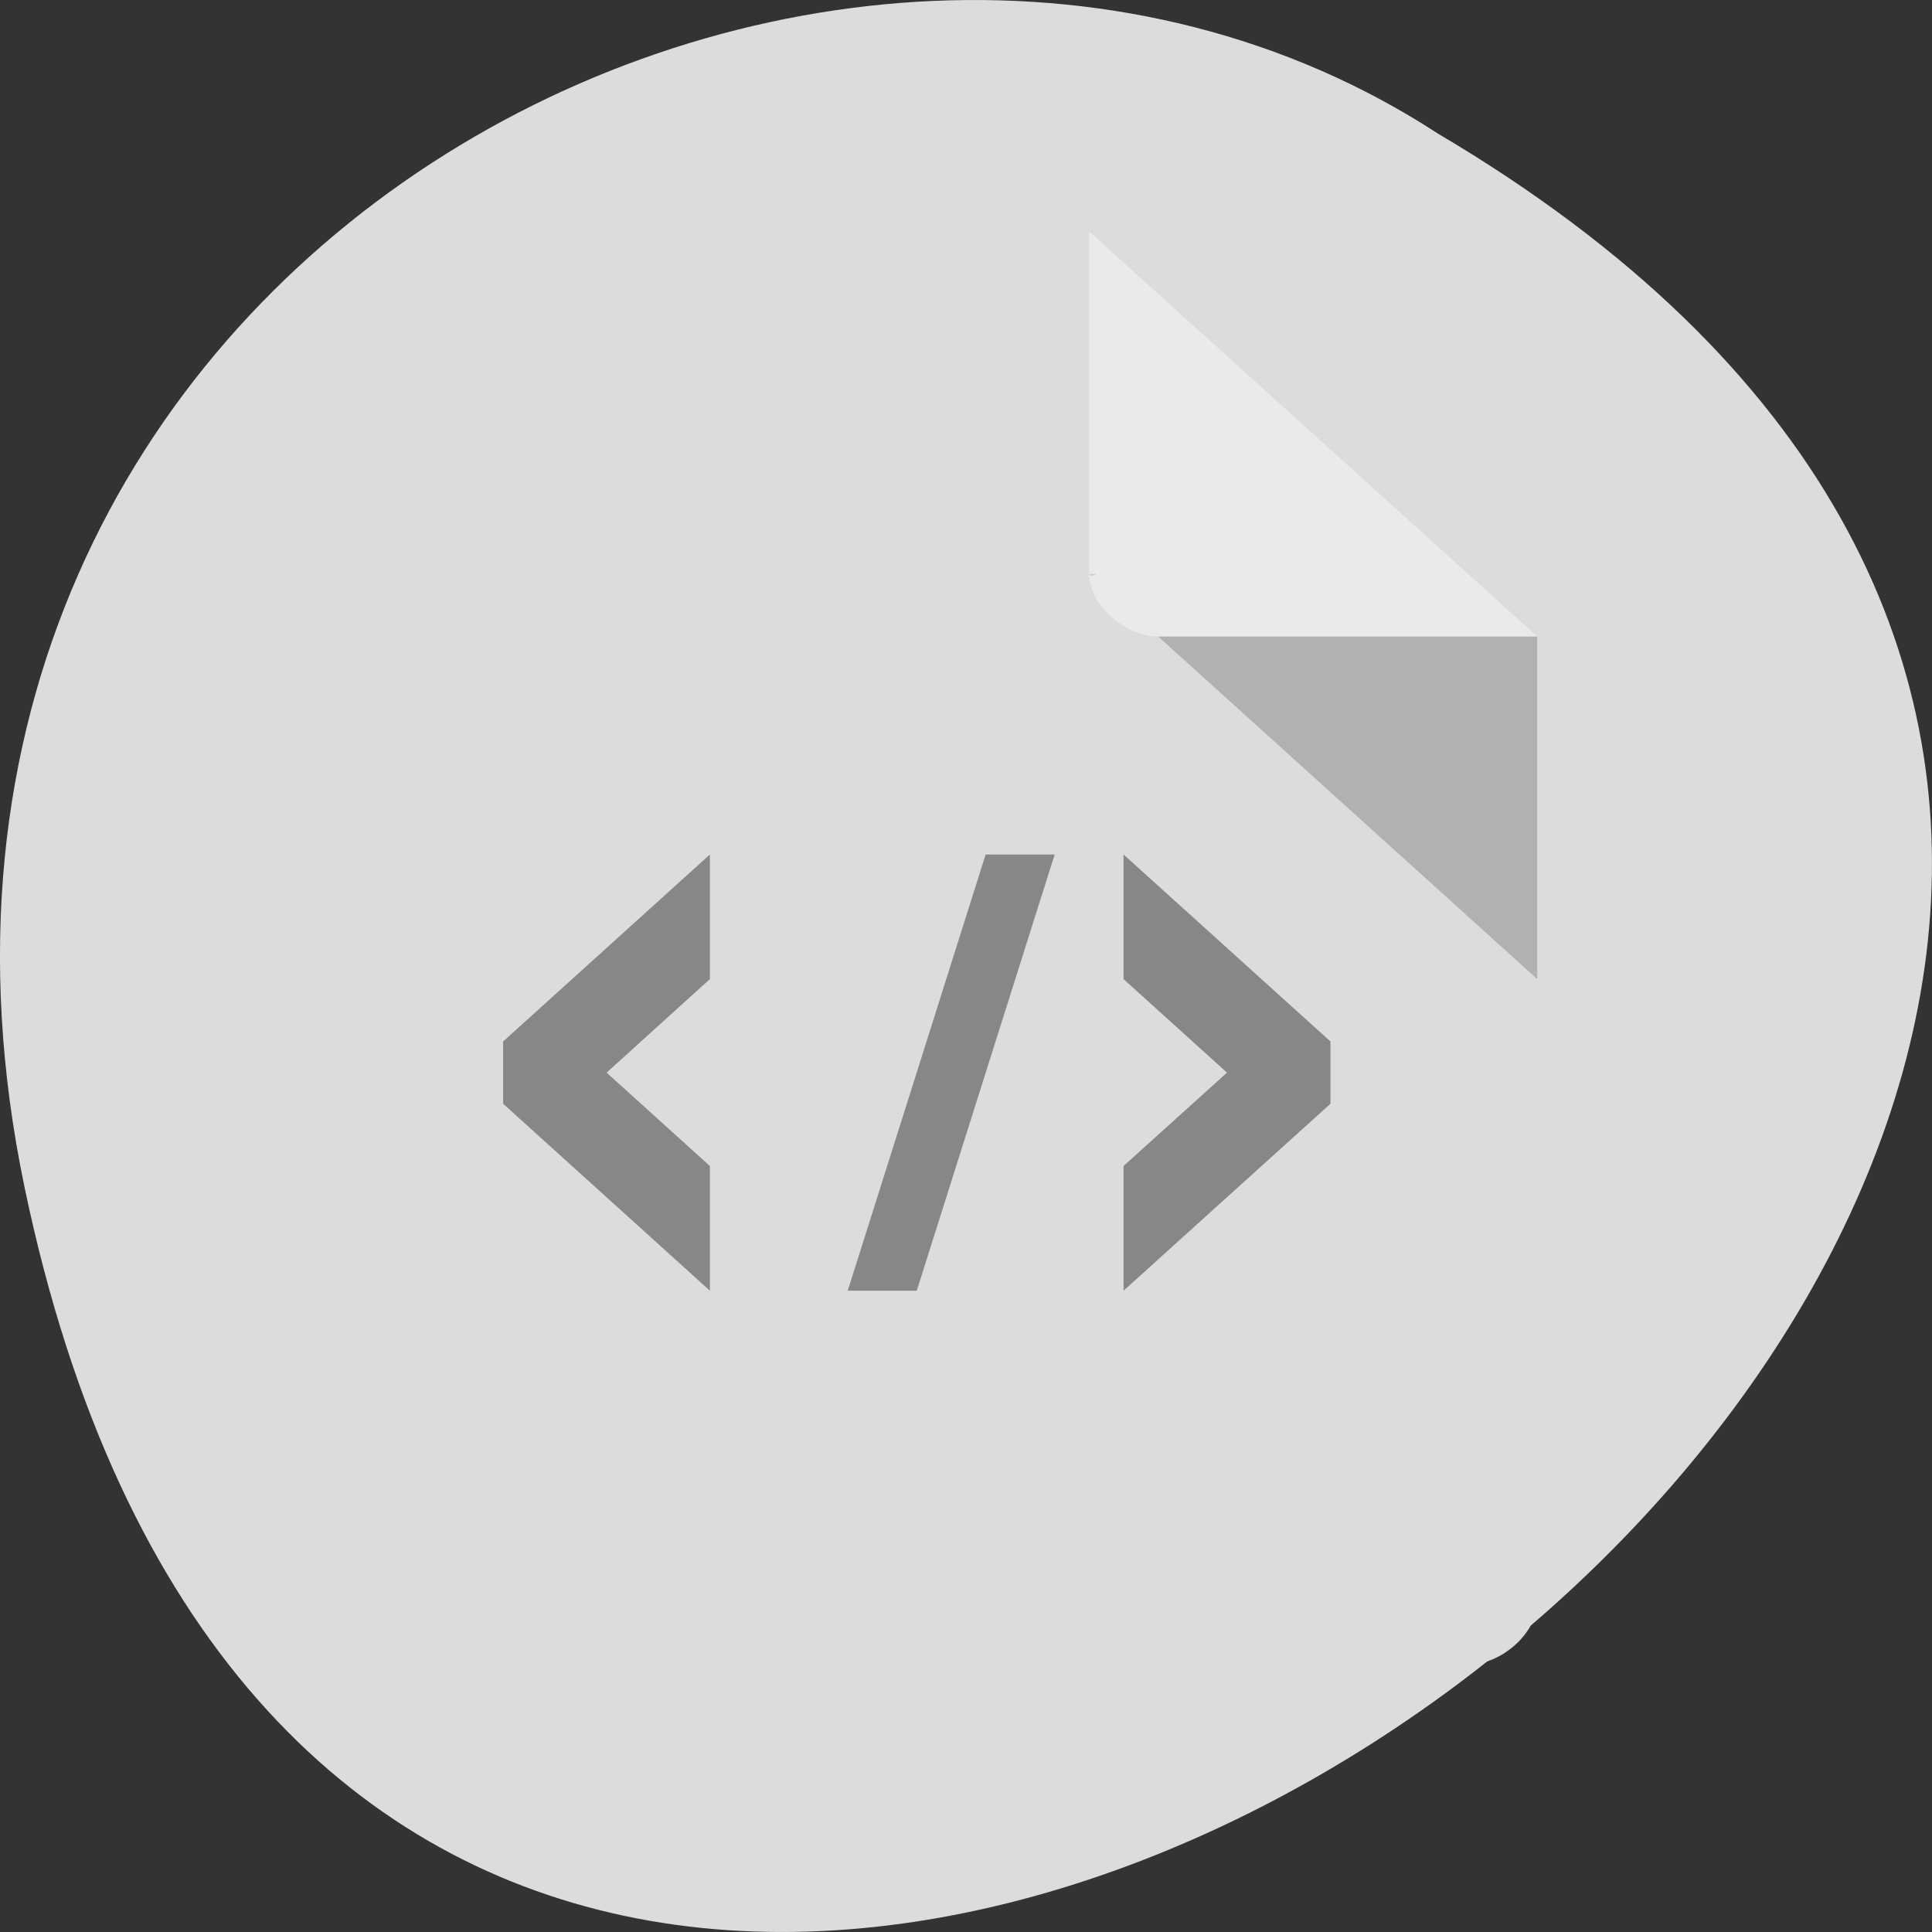 <svg xmlns="http://www.w3.org/2000/svg" viewBox="0 0 48 48"><rect x="0" y="0" width="48" height="48" fill="#333333" stroke="none"/><g style="fill:#dcdcdc"><path d="m 0.609 29.492 c 9.371 44.984 73.848 -3.305 35.117 -26.172 c -15.047 -9.801 -39.938 3.039 -35.117 26.172"/><path d="m 9.074 5.75 c -0.883 0 -1.715 0.75 -1.715 1.547 v 32.512 c 0 0.75 0.883 1.547 1.715 1.547 h 27.406 c 0.832 0 1.711 -0.797 1.711 -1.547 v -23.996 l -11.133 -10.062"/></g><path d="m 27.059 14.262 l 0.055 0.051 l 0.133 -0.051 m 1.527 1.551 l 9.418 8.512 v -8.512" style="fill-opacity:0.196"/><path d="m 27.059 5.75 l 11.133 10.062 h -9.418 c -0.832 0 -1.715 -0.797 -1.715 -1.551 v -8.512" style="fill:#fff;fill-opacity:0.392"/><g style="fill:#878787"><path d="m 17.637 21.23 l -5.137 4.645 v 1.547 l 5.137 4.645 v -3.098 l -2.566 -2.32 l 2.566 -2.324"/><path d="m 27.914 21.23 l 5.141 4.645 v 1.547 l -5.141 4.645 v -3.098 l 2.57 -2.32 l -2.57 -2.324"/><path d="m 24.488 21.23 h 1.715 l -3.426 10.836 h -1.715"/></g></svg>